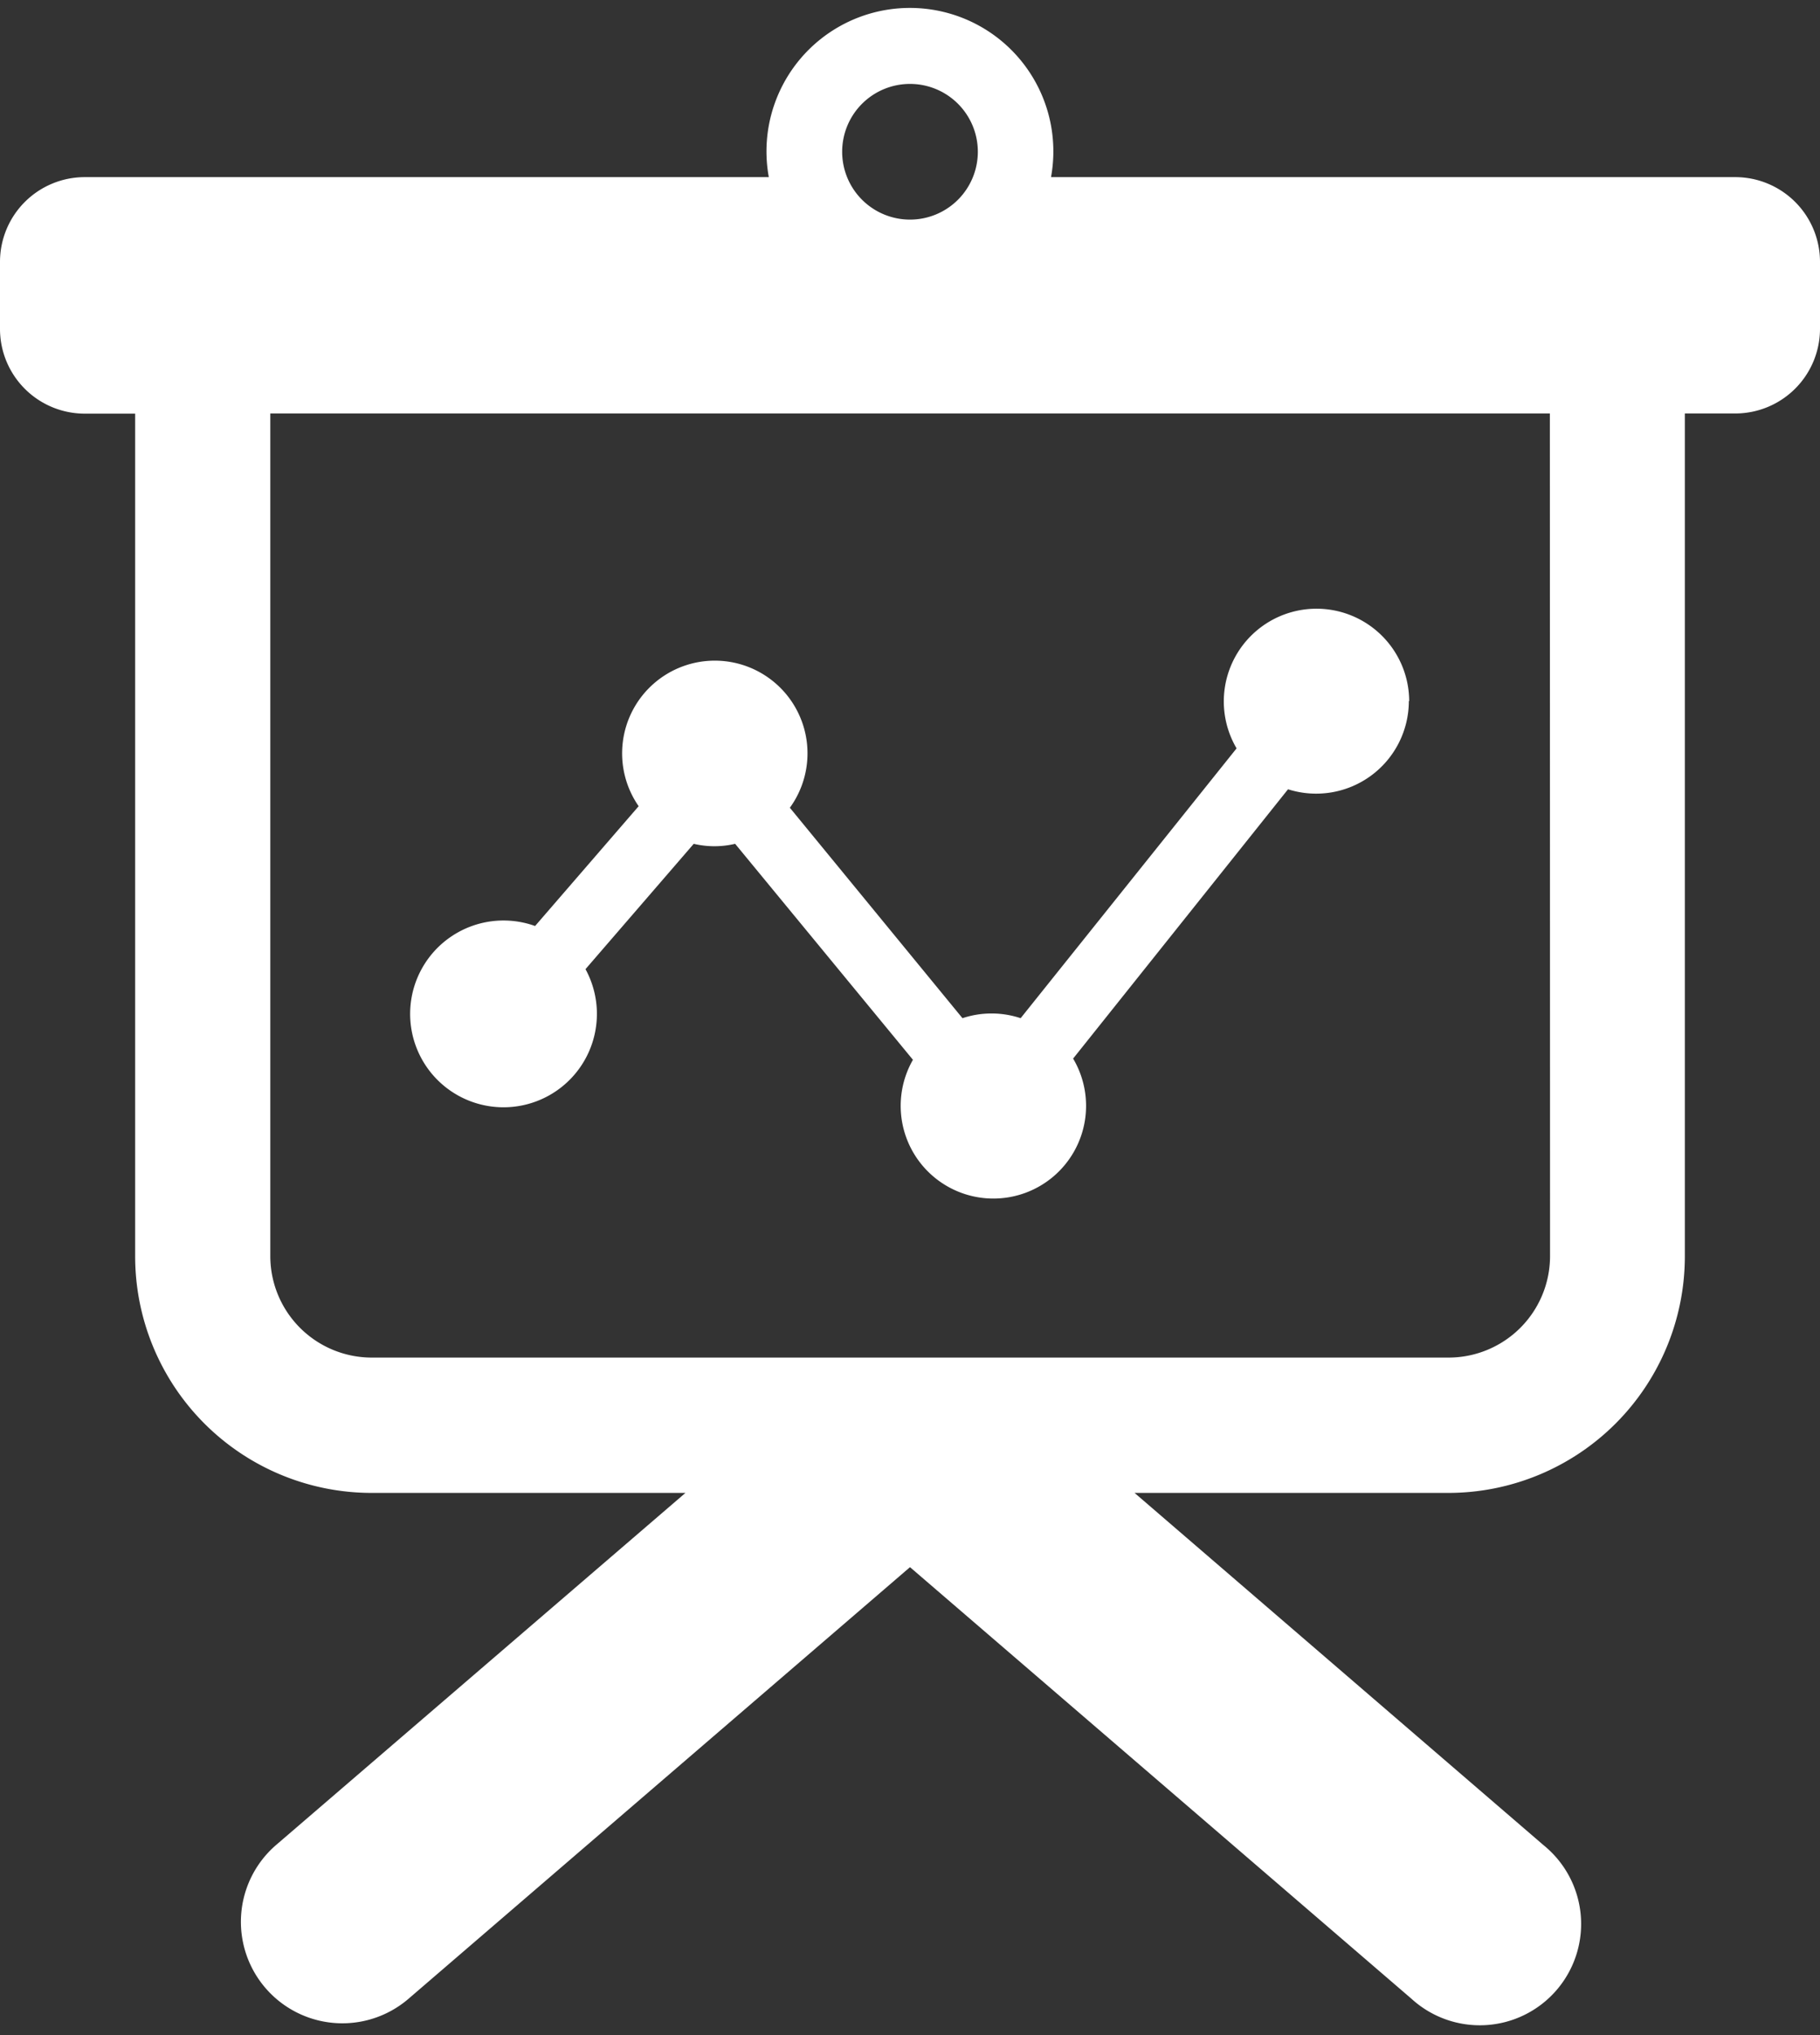 <svg xmlns="http://www.w3.org/2000/svg" viewBox="0 -0.481 105.44 117.899"><rect x="0" y="-0.481" width="105.44" height="117.899" fill="#333333" stroke="none"/><title>Depositphotos_61914413_14_ic</title><path d="M81.62 40.13a5.37 5.37 0 0 1-7 5.11l-12.45 15.6a5.37 5.37 0 1 1-9.28.07L42.59 48.4a5.25 5.25 0 0 1-2.4 0l-6.27 7.26a5.41 5.41 0 1 1-2.92-2.5l6-6.94a5.37 5.37 0 1 1 8.76.09l10 12.19a5.33 5.33 0 0 1 3.37 0l12.51-15.63a5.37 5.37 0 1 1 10-2.74zm23.82-25.46v3.91a4.91 4.91 0 0 1-4.89 4.89h-2.94v48.82A13.71 13.71 0 0 1 83.92 86H65.73l23.7 20.41a5.87 5.87 0 1 1-7.66 8.89l-29.05-25-29.05 25a5.87 5.87 0 1 1-7.67-8.91L39.71 86H21.52A13.71 13.71 0 0 1 7.83 72.29V23.48H4.89A4.91 4.91 0 0 1 0 18.59v-3.92a4.91 4.91 0 0 1 4.89-4.89h39.65a8.31 8.31 0 1 1 16.35 0h39.65a4.91 4.91 0 0 1 4.9 4.89zM48.79 8.31a3.93 3.93 0 1 0 3.93-3.93 3.93 3.93 0 0 0-3.93 3.93zm41 15.3v-.14H15.66v48.82a5.88 5.88 0 0 0 5.87 5.87h62.4a5.88 5.88 0 0 0 5.87-5.87z" fill="#fff" data-name="Layer 2"/></svg>